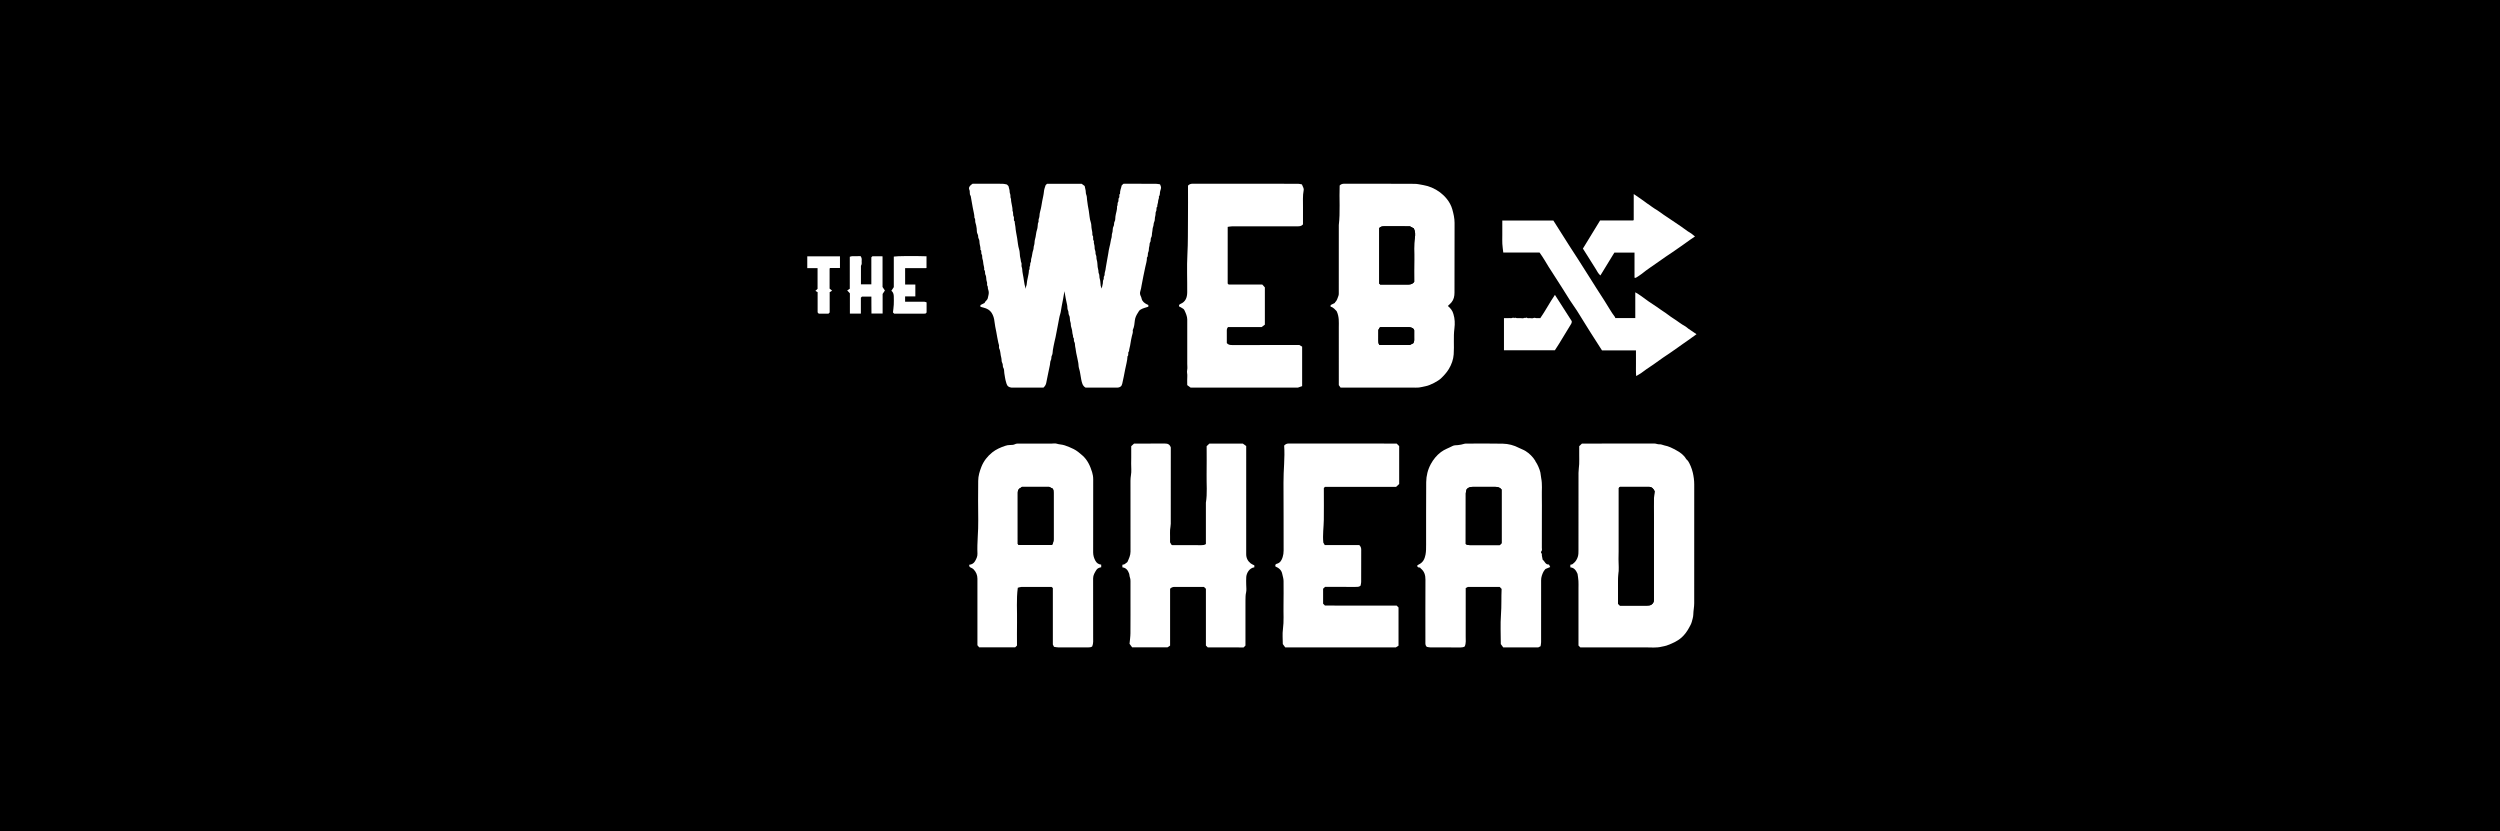 <?xml version="1.0" encoding="utf-8"?>
<!-- Generator: Adobe Illustrator 16.0.0, SVG Export Plug-In . SVG Version: 6.00 Build 0)  -->
<!DOCTYPE svg PUBLIC "-//W3C//DTD SVG 1.1//EN" "http://www.w3.org/Graphics/SVG/1.1/DTD/svg11.dtd">
<svg version="1.1" id="Layer_1" xmlns="http://www.w3.org/2000/svg" xmlns:xlink="http://www.w3.org/1999/xlink" x="0px" y="0px"
	 width="400px" height="133px" viewBox="0 0 400 133" enable-background="new 0 0 400 133" xml:space="preserve">
<g id="Layer_1_1_">
	<rect y="-0.5" width="400" height="134"/>
</g>
<g id="Layer_2">
	<g>
		<path fill="#FFFFFF" d="M167.534,29.403c1.863,0,3.694,0,5.528,0c0.182,0.134,0.365,0.268,0.486,0.358
			c0.065,0.297,0.124,0.516,0.159,0.738c0.034,0.224,0.001,0.441,0.102,0.676c0.099,0.227,0.093,0.522,0.118,0.78
			c0.059,0.609,0.18,1.21,0.286,1.806c0.107,0.607,0.107,1.235,0.318,1.832c0.119,0.334,0.06,0.727,0.144,1.078
			c0.078,0.323,0.126,0.64,0.11,0.969c0.264,0.257-0.032,0.661,0.238,0.916c-0.08,0.356,0.143,0.678,0.116,1.025
			c-0.017,0.219,0.057,0.409,0.118,0.609c0.061,0.197-0.024,0.401,0.098,0.62c0.119,0.217,0.032,0.509,0.126,0.78
			c0.122,0.354,0.094,0.757,0.143,1.138c0.023,0.185,0.077,0.366,0.116,0.548c0.035,0.165-0.017,0.325,0.081,0.506
			c0.13,0.241,0.036,0.548,0.14,0.835c0.119,0.333,0.088,0.719,0.143,1.078c0.021,0.142,0.098,0.276,0.17,0.471
			c0.068-0.314,0.138-0.574,0.18-0.838c0.033-0.205-0.023-0.409,0.111-0.615c0.094-0.144-0.037-0.365,0.107-0.554
			c0.121-0.157,0.023-0.391,0.108-0.608c0.088-0.224,0.112-0.511,0.152-0.773c0.111-0.728,0.265-1.449,0.383-2.177
			c0.063-0.383,0.107-0.78,0.218-1.159c0.141-0.485,0.17-0.994,0.325-1.477c0.047-0.143,0.011-0.311,0.036-0.464
			c0.023-0.146,0.088-0.284,0.113-0.43c0.048-0.28,0.003-0.614,0.143-0.833c0.17-0.267,0.028-0.555,0.195-0.824
			c0.123-0.195,0.087-0.516,0.119-0.775c0.066-0.548,0.306-1.068,0.263-1.63c0.156-0.202,0.025-0.509,0.139-0.652
			c0.185-0.234-0.011-0.502,0.174-0.714c0.152-0.175-0.072-0.474,0.165-0.646c-0.04-0.466,0.182-0.881,0.261-1.321
			c0.087-0.087,0.172-0.172,0.266-0.266c0.047-0.003,0.104-0.011,0.161-0.011c1.673,0,3.345-0.004,5.018,0.004
			c0.24,0.001,0.481,0.059,0.69,0.086c0.185,0.451,0.238,0.47,0.032,1.073c-0.1,0.289,0.02,0.623-0.216,0.865
			c0.087,0.282-0.131,0.515-0.122,0.787c0.008,0.286-0.18,0.546-0.129,0.841c-0.245,0.196-0.043,0.504-0.203,0.757
			c-0.123,0.193-0.035,0.51-0.13,0.777c-0.1,0.28-0.018,0.641-0.153,0.89c-0.146,0.268-0.07,0.55-0.19,0.821
			c-0.103,0.232-0.071,0.555-0.142,0.835c-0.068,0.275-0.007,0.612-0.146,0.833c-0.168,0.267-0.016,0.561-0.199,0.823
			c-0.107,0.154-0.046,0.431-0.125,0.658c-0.098,0.282-0.021,0.638-0.153,0.891c-0.149,0.287,0.021,0.626-0.22,0.867
			c0.021,0.521-0.164,1.011-0.261,1.509c-0.095,0.489-0.206,0.987-0.308,1.475c-0.104,0.494-0.2,1.002-0.29,1.503
			c-0.052,0.281-0.082,0.583-0.189,0.871c-0.086,0.231-0.092,0.554,0.076,0.846c0.113,0.194,0.111,0.462,0.242,0.674
			c0.225,0.365,0.579,0.547,0.957,0.711c0,0.092,0,0.185,0,0.275c-0.447,0.155-0.901,0.235-1.304,0.5
			c-0.184,0.121-0.243,0.285-0.34,0.431c-0.256,0.388-0.465,0.783-0.52,1.283c-0.051,0.473-0.087,0.973-0.289,1.426
			c-0.022,0.05-0.053,0.112-0.041,0.16c0.074,0.32-0.084,0.609-0.14,0.904c-0.076,0.405-0.188,0.801-0.233,1.217
			c-0.044,0.407-0.204,0.8-0.228,1.216c-0.258,0.212,0.017,0.584-0.239,0.797c-0.028,0.723-0.246,1.415-0.379,2.118
			c-0.142,0.751-0.287,1.506-0.461,2.253c-0.032,0.142-0.109,0.273-0.148,0.368c-0.234,0.253-0.494,0.272-0.771,0.271
			c-1.652-0.005-3.305-0.003-4.956-0.003c-0.504-0.292-0.58-0.81-0.69-1.308c-0.13-0.585-0.155-1.188-0.348-1.766
			c-0.102-0.302-0.065-0.646-0.136-0.961c-0.111-0.493-0.185-0.993-0.31-1.483c-0.078-0.31-0.07-0.636-0.156-0.95
			c-0.074-0.273-0.005-0.618-0.147-0.831c-0.169-0.251,0.044-0.563-0.208-0.755c0.035-0.273-0.109-0.522-0.12-0.783
			c-0.014-0.347-0.119-0.664-0.213-0.989c-0.042-0.146-0.014-0.311-0.039-0.463c-0.023-0.146-0.088-0.284-0.113-0.429
			c-0.048-0.281-0.003-0.614-0.142-0.833c-0.17-0.268-0.038-0.554-0.194-0.824c-0.126-0.219-0.057-0.549-0.13-0.836
			c-0.174-0.682-0.273-1.383-0.429-2.212c-0.091,0.531-0.148,0.922-0.227,1.31c-0.075,0.369-0.13,0.746-0.215,1.109
			c-0.095,0.405-0.102,0.827-0.229,1.216c-0.158,0.482-0.214,0.986-0.318,1.474c-0.106,0.492-0.197,1.003-0.289,1.503
			c-0.09,0.49-0.185,0.987-0.313,1.475c-0.114,0.428-0.169,0.886-0.261,1.329c-0.059,0.278-0.007,0.61-0.143,0.833
			c-0.164,0.268-0.032,0.556-0.193,0.824c-0.108,0.18-0.079,0.471-0.134,0.714c-0.127,0.565-0.229,1.137-0.353,1.704
			c-0.087,0.401-0.153,0.81-0.243,1.214c-0.068,0.306-0.223,0.519-0.433,0.719c-1.791,0-3.583,0-5.139,0
			c-0.709-0.098-0.743-0.537-0.849-0.87c-0.146-0.463-0.198-0.956-0.282-1.438c-0.048-0.28-0.001-0.616-0.141-0.833
			c-0.173-0.267-0.027-0.555-0.198-0.823c-0.14-0.218-0.064-0.563-0.148-0.831c-0.151-0.483-0.093-1.008-0.333-1.475
			c-0.064-0.126,0-0.313-0.021-0.469c-0.021-0.146-0.081-0.285-0.114-0.429c-0.134-0.584-0.221-1.18-0.332-1.768
			c-0.103-0.536-0.232-1.073-0.286-1.626c-0.046-0.487-0.19-0.989-0.465-1.412c-0.289-0.446-0.744-0.682-1.255-0.811
			c-0.18-0.045-0.357-0.098-0.528-0.145c0-0.107,0-0.187,0-0.273c0.208-0.105,0.421-0.212,0.685-0.346
			c0.004-0.012,0.01-0.091,0.05-0.146c0.146-0.201,0.4-0.376,0.438-0.591c0.063-0.375,0.23-0.747,0.14-1.142
			c-0.033-0.144-0.087-0.284-0.116-0.429c-0.03-0.146,0.023-0.292-0.091-0.445c-0.078-0.103-0.012-0.306-0.035-0.46
			c-0.021-0.146-0.088-0.284-0.113-0.429c-0.048-0.28-0.008-0.606-0.141-0.835c-0.154-0.266,0.028-0.593-0.22-0.808
			c0.049-0.313-0.06-0.606-0.117-0.906c-0.051-0.26-0.034-0.544-0.135-0.781c-0.112-0.267-0.002-0.594-0.13-0.775
			c-0.177-0.25,0.056-0.57-0.216-0.754c0.034-0.312-0.046-0.606-0.114-0.907c-0.063-0.277-0.002-0.619-0.146-0.831
			c-0.17-0.251-0.03-0.517-0.188-0.769c-0.146-0.236-0.121-0.587-0.146-0.89c-0.028-0.34-0.118-0.664-0.215-0.987
			c-0.07-0.235,0.052-0.508-0.146-0.716c0.01-0.557-0.185-1.085-0.266-1.629c-0.094-0.627-0.238-1.254-0.332-1.886
			c-0.249-0.284-0.063-0.657-0.218-0.986c-0.166-0.35,0.071-0.687,0.521-0.964c1.597,0,3.209-0.005,4.82,0.005
			c0.222,0.001,0.444,0.076,0.678,0.119c0.088,0.093,0.184,0.193,0.246,0.257c0.062,0.239,0.123,0.435,0.161,0.637
			c0.039,0.203,0,0.4,0.102,0.617c0.103,0.222-0.027,0.534,0.141,0.776c-0.019,0.656,0.275,1.273,0.238,1.932
			c0.174,0.275,0.023,0.631,0.173,0.882c0.161,0.271-0.093,0.603,0.187,0.821c-0.031,0.292,0.088,0.569,0.104,0.847
			c0.036,0.613,0.181,1.209,0.278,1.808c0.1,0.608,0.132,1.231,0.321,1.831c0.107,0.34,0.085,0.72,0.134,1.081
			c0.025,0.185,0.09,0.364,0.113,0.548c0.021,0.169,0.022,0.327,0.108,0.496c0.072,0.142-0.001,0.352,0.02,0.529
			c0.017,0.145,0.105,0.285,0.109,0.429c0.018,0.614,0.2,1.202,0.268,1.81c0.051,0.459,0.157,0.924,0.297,1.393
			c0.013-0.107,0.017-0.216,0.041-0.32c0.029-0.125,0.105-0.245,0.112-0.369c0.039-0.78,0.35-1.517,0.362-2.3
			c0.182-0.175,0.042-0.437,0.136-0.598c0.123-0.211,0.018-0.456,0.12-0.606c0.145-0.212,0.041-0.425,0.109-0.616
			c0.166-0.46,0.147-0.959,0.326-1.417c0.088-0.226,0.028-0.477,0.128-0.724c0.116-0.291,0.048-0.652,0.147-0.955
			c0.172-0.52,0.148-1.073,0.336-1.591c0.107-0.298,0.085-0.641,0.135-0.961c0.02-0.126,0.129-0.257,0.106-0.367
			c-0.061-0.288,0.124-0.519,0.136-0.788c0.011-0.264,0.042-0.534,0.119-0.785c0.165-0.54,0.225-1.102,0.328-1.65
			c0.093-0.499,0.228-0.996,0.273-1.508c0.028-0.329,0.138-0.655,0.246-0.971C167.318,29.572,167.457,29.485,167.534,29.403z"/>
		<path fill="#FFFFFF" d="M231.659,48.953c0.407,0.344,0.75,0.75,0.888,1.294c0.235,0.749,0.258,1.543,0.159,2.31
			c-0.177,1.379-0.017,2.759-0.113,4.133c-0.059,0.838-0.345,1.631-0.784,2.358c-0.345,0.568-0.787,1.051-1.267,1.508
			c-0.414,0.396-1.696,1.099-2.42,1.229c-0.366,0.066-0.729,0.184-1.099,0.22c-0.375,0.037-0.756,0.008-1.135,0.008
			c-3.783,0-7.566,0-11.4,0c-0.057-0.082-0.137-0.194-0.287-0.406c0.025,0.099,0.008,0.063,0.008,0.027
			c-0.001-3.086,0.001-6.172-0.002-9.258c0-0.83,0.088-1.67-0.344-2.586c-0.225-0.199-0.479-0.611-0.967-0.718
			c0-0.094,0-0.173,0-0.26c0.207-0.104,0.418-0.212,0.679-0.344c0,0.002,0.003-0.063,0.038-0.094
			c0.307-0.281,0.396-0.664,0.533-1.035c0.074-0.201,0.058-0.384,0.058-0.571c0.006-3.584,0.004-7.167,0.004-10.751
			c0.245-2.107,0.05-4.224,0.136-6.334c0.195-0.207,0.432-0.287,0.721-0.286c3.762,0.005,7.523-0.008,11.287,0.018
			c0.459,0.003,0.934,0.128,1.397,0.203c0.47,0.076,0.911,0.216,1.333,0.396c0.947,0.403,1.766,1.015,2.408,1.814
			c0.393,0.487,0.703,1.046,0.876,1.664c0.198,0.714,0.366,1.427,0.364,2.181c-0.015,3.723,0,7.446-0.013,11.169
			c-0.002,0.547-0.11,1.09-0.477,1.531C232.07,48.58,231.857,48.756,231.659,48.953z M225.581,36.209
			c-1.339,0-2.713,0.006-4.086-0.004c-0.324-0.003-0.608,0.047-0.818,0.284c0,2.976,0,5.936,0,8.877
			c0.06,0.06,0.103,0.103,0.161,0.161c1.493,0,3.004,0.005,4.516-0.003c0.369-0.002,0.711-0.106,0.92-0.436
			c0-1.193-0.019-2.368,0.006-3.541c0.025-1.178-0.094-2.357,0.101-3.535c0.077-0.468,0.071-0.967-0.169-1.464
			C226.032,36.452,225.82,36.337,225.581,36.209z M220.54,52.782c0,0.545,0.005,1.121-0.004,1.696
			c-0.003,0.252,0.002,0.497,0.172,0.716c1.636,0,3.278,0,4.873,0c0.219-0.112,0.397-0.204,0.551-0.282
			c0.207-0.322,0.134-0.658,0.142-0.982c0.008-0.356,0-0.712,0-1.067c-0.067-0.35-0.359-0.415-0.629-0.493
			c-0.127-0.036-0.27-0.032-0.402-0.032c-1.449-0.002-2.898-0.001-4.348,0.001c-0.033,0-0.066,0.027-0.123,0.052
			C220.705,52.502,220.629,52.631,220.54,52.782z"/>
		<path fill="#FFFFFF" d="M246.49,103.398c-0.166,0.084-0.248,0.125-0.369,0.186c-1.824,0-3.694,0-5.604,0
			c-0.121-0.167-0.254-0.352-0.388-0.532c0-1.575-0.09-3.155,0.027-4.719c0.104-1.381,0.036-2.755,0.103-4.108
			c-0.113-0.119-0.212-0.218-0.307-0.314c-1.717,0-3.428,0-5.1,0c-0.131,0.066-0.229,0.119-0.338,0.175
			c0,2.581,0.002,5.167-0.004,7.753c-0.001,0.521,0.08,1.055-0.15,1.588c-0.176,0.12-0.403,0.166-0.661,0.164
			c-1.612-0.008-3.226,0-4.837-0.008c-0.203-0.001-0.406-0.059-0.573-0.083c-0.258-0.242-0.226-0.517-0.226-0.782
			c0-3.324-0.012-6.646,0.008-9.973c0.005-0.723-0.174-1.323-0.745-1.786c-0.06-0.048-0.097-0.124-0.121-0.159
			c-0.246,0.021-0.399-0.025-0.47-0.283c0.07-0.056,0.146-0.144,0.242-0.188c0.688-0.311,0.967-0.861,1.106-1.585
			c0.104-0.55,0.092-1.085,0.094-1.627c0.009-3.324-0.013-6.648,0.015-9.972c0.009-1.019,0.256-2.014,0.746-2.91
			c0.402-0.735,0.92-1.379,1.613-1.905c0.582-0.44,1.254-0.647,1.873-0.979c0.236-0.125,0.555-0.115,0.836-0.134
			c0.361-0.024,0.703-0.12,1.049-0.215c0.109-0.028,0.229-0.028,0.347-0.028c1.931,0,3.86-0.033,5.791,0.014
			c0.896,0.021,1.771,0.242,2.585,0.67c0.341,0.18,0.712,0.291,1.048,0.502c0.635,0.398,1.144,0.906,1.544,1.533
			c0.027,0.045,0.033,0.107,0.064,0.15c0.31,0.414,0.672,1.271,0.776,1.77c0.063,0.302,0.069,0.611,0.13,0.904
			c0.194,0.959,0.075,1.922,0.1,2.881c0.022,0.953,0.006,1.91,0.006,2.864c0,1.792,0.002,3.583-0.006,5.374
			c0,0.205,0.091,0.432-0.108,0.614c-0.038,0.035-0.032,0.192,0.006,0.224c0.159,0.125,0.085,0.288,0.109,0.438
			c0.032,0.203,0.077,0.404,0.127,0.65c0.337,0.215,0.415,0.808,1.009,0.765c0.063,0.129,0.129,0.26,0.197,0.397
			c-0.285,0.118-0.555,0.229-0.764,0.316c-0.135,0.182-0.256,0.307-0.328,0.453c-0.209,0.423-0.364,0.859-0.363,1.344
			c0.002,3.305,0.003,6.607-0.003,9.912C246.578,102.971,246.52,103.191,246.49,103.398z M234.518,87.043
			c0.223,0.162,0.463,0.18,0.717,0.18c1.572-0.007,3.146-0.004,4.719-0.004c0.099-0.099,0.195-0.197,0.297-0.298
			c0-2.864,0-5.729,0-8.599c-0.24-0.313-0.579-0.418-0.955-0.42c-1.232-0.006-2.468-0.006-3.702,0
			c-0.375,0.002-0.714,0.106-0.938,0.398c-0.049,0.229-0.131,0.43-0.131,0.631C234.514,81.639,234.518,84.346,234.518,87.043z"/>
		<path fill="#FFFFFF" d="M252.854,103.585c-0.09-0.091-0.174-0.175-0.297-0.299c0-0.114,0-0.269,0-0.422c0-2.907,0-5.813,0-8.72
			c0-0.398,0.019-0.799-0.007-1.194c-0.022-0.382-0.093-0.761-0.14-1.127c-0.229-0.521-0.506-0.989-1.156-1.048
			c0-0.143,0-0.275,0-0.416c0.111-0.025,0.229-0.034,0.326-0.082c0.083-0.041,0.143-0.135,0.22-0.189
			c0.306-0.22,0.533-0.639,0.646-0.99c0.117-0.363,0.109-0.724,0.109-1.089c0-4.12-0.004-8.241,0.006-12.362
			c0-0.461,0.09-0.922,0.108-1.385c0.021-0.477,0.005-0.955,0.005-1.433c0-0.479,0-0.956,0-1.44
			c0.141-0.135,0.283-0.271,0.436-0.416c3.846,0,7.707,0.006,11.57-0.011c0.299-0.002,0.557,0.152,0.846,0.128
			c0.275-0.023,0.509,0.125,0.766,0.174c0.703,0.127,1.328,0.459,1.938,0.795c0.6,0.332,1.172,0.727,1.533,1.35
			c0.077,0.133,0.235,0.216,0.321,0.347c0.286,0.437,0.599,1.166,0.756,1.837c0.15,0.639,0.236,1.275,0.235,1.934
			c-0.008,6.33-0.004,12.66-0.004,18.99c0.002,0.604-0.135,1.195-0.145,1.803c-0.006,0.373-0.135,0.772-0.234,1.149
			c-0.092,0.351-0.282,0.679-0.461,1c-0.316,0.572-0.682,1.089-1.189,1.54c-0.713,0.631-1.548,0.963-2.402,1.285
			c-0.242,0.091-0.511,0.109-0.765,0.175c-0.853,0.216-1.72,0.11-2.578,0.113C259.813,103.593,256.33,103.585,252.854,103.585z
			 M259.186,96.895c1.448,0,2.9,0.006,4.353-0.004c0.224-0.002,0.481-0.019,0.657-0.131c0.258-0.16,0.436-0.419,0.43-0.769
			c-0.012-0.775-0.003-1.552-0.003-2.327c0-1.691,0-3.382,0-5.073c0-1.672-0.019-3.343,0.005-5.015
			c0.025-1.674-0.124-3.354,0.116-4.979c-0.2-0.414-0.448-0.701-0.918-0.699c-1.552,0.004-3.101,0.002-4.634,0.002
			c-0.072,0.068-0.129,0.123-0.186,0.177c0,0.841,0,1.677,0,2.512c0,0.856,0,1.711,0,2.567c0,0.835,0,1.671,0,2.507
			c0,0.854,0,1.711,0,2.565c0,0.836-0.033,1.674,0.01,2.506c0.045,0.849-0.146,1.677-0.133,2.52
			c0.018,1.114,0.004,2.229,0.004,3.344C258.984,96.693,259.083,96.793,259.186,96.895z"/>
		<path fill="#FFFFFF" d="M168.639,103.492c-0.081-0.164-0.122-0.247-0.183-0.369c0-2.977,0-6.001,0-9.041
			c-0.054-0.046-0.113-0.098-0.204-0.174c-1.59,0-3.22-0.004-4.85,0.006c-0.18,0.001-0.36,0.08-0.553,0.126
			c-0.254,1.864-0.089,3.721-0.125,5.571c-0.024,1.229-0.005,2.463-0.005,3.675c-0.104,0.104-0.188,0.188-0.285,0.286
			c-1.894,0-3.801,0-5.765,0c-0.067-0.08-0.167-0.198-0.281-0.334c0-3.53,0-7.094,0-10.656c0-0.574-0.216-1.066-0.604-1.479
			c-0.125-0.131-0.302-0.227-0.472-0.295c-0.202-0.082-0.252-0.219-0.234-0.449c0.393-0.026,0.733-0.234,0.92-0.563
			c0.207-0.364,0.413-0.752,0.394-1.209c-0.078-1.798,0.163-3.586,0.126-5.385c-0.042-2.091-0.017-4.181-0.006-6.271
			c0.005-0.777,0.227-1.515,0.509-2.236c0.366-0.935,0.977-1.697,1.742-2.314c0.604-0.486,1.33-0.797,2.068-1.048
			c0.252-0.086,0.51-0.138,0.786-0.133c0.261,0.004,0.554-0.013,0.777-0.127c0.213-0.108,0.41-0.101,0.616-0.101
			c1.771-0.005,3.543-0.002,5.313-0.002c0.239,0,0.497-0.059,0.713,0.012c0.433,0.14,0.891,0.127,1.318,0.273
			c0.488,0.168,0.965,0.36,1.428,0.592c0.517,0.258,0.945,0.625,1.38,1.004c0.838,0.729,1.265,1.686,1.576,2.696
			c0.107,0.349,0.175,0.734,0.174,1.126c-0.013,3.901-0.007,7.803-0.009,11.704c0,0.481,0.132,0.927,0.36,1.345
			c0.195,0.354,0.487,0.575,0.929,0.619c0,0.122,0,0.254,0,0.42c-0.288,0.049-0.608,0.154-0.78,0.438
			c-0.247,0.413-0.516,0.815-0.514,1.341c0.011,3.125,0.007,6.25,0.005,9.375c-0.001,0.502,0.062,1.012-0.15,1.514
			c-0.19,0.141-0.431,0.157-0.686,0.157c-1.592-0.007-3.185,0-4.777-0.008C169.069,103.58,168.847,103.521,168.639,103.492z
			 M167.87,77.9c-1.427,0-2.9,0-4.37,0c-0.045,0.041-0.083,0.097-0.134,0.117c-0.362,0.144-0.527,0.412-0.527,0.795
			c0.001,2.746,0.001,5.492,0.001,8.226c0.066,0.067,0.123,0.124,0.158,0.16c1.787,0,3.554,0,5.328,0
			c0.161-0.302,0.253-0.595,0.252-0.931c-0.008-2.469-0.006-4.938-0.002-7.406c0.001-0.254-0.007-0.496-0.145-0.678
			C168.236,78.086,168.071,78.002,167.87,77.9z"/>
		<path fill="#FFFFFF" d="M193.242,103.585c-0.098-0.099-0.196-0.196-0.297-0.297c0-3.024,0-6.049,0-9.083
			c-0.098-0.094-0.198-0.188-0.313-0.297c-1.551,0-3.123,0.005-4.694-0.004c-0.29-0.002-0.522,0.086-0.723,0.298
			c0,3.019,0,6.043,0,9.097c-0.13,0.086-0.27,0.18-0.42,0.279c-1.858,0-3.728,0-5.646,0c-0.114-0.154-0.249-0.335-0.423-0.568
			c0.048-0.533,0.14-1.109,0.145-1.689c0.019-2.01,0.007-4.021,0.007-6.03c0-0.776,0.001-1.554,0-2.33
			c0-0.209-0.019-0.405-0.102-0.612c-0.072-0.181-0.052-0.4-0.129-0.604c-0.192-0.509-0.47-0.896-1.067-0.97
			c0-0.133,0-0.267,0-0.416c0.101-0.021,0.217-0.026,0.316-0.072c0.101-0.046,0.185-0.131,0.275-0.198
			c0.076-0.06,0.187-0.103,0.221-0.179c0.23-0.529,0.492-1.043,0.49-1.65c-0.01-3.165-0.005-6.33-0.005-9.496
			c0-0.617,0.006-1.234-0.001-1.852c-0.008-0.604,0.174-1.189,0.131-1.803c-0.044-0.613-0.011-1.233-0.011-1.852
			c0-0.615,0-1.234,0-1.87c0.137-0.124,0.283-0.257,0.454-0.413c1.609,0,3.262,0.01,4.913-0.007
			c0.445-0.004,0.788,0.099,0.965,0.627c0,4.015,0.003,8.115-0.005,12.216c-0.001,0.322-0.091,0.645-0.11,0.967
			c-0.02,0.338-0.004,0.677-0.004,1.016c0,0.338,0,0.676,0,0.982c0.091,0.153,0.167,0.281,0.233,0.395
			c0.057,0.023,0.091,0.05,0.125,0.05c1.553,0.003,3.105-0.001,4.658,0.007c0.255,0,0.495-0.018,0.717-0.181
			c0-2.201,0-4.409,0-6.617c0.248-1.491,0.086-2.993,0.114-4.489c0.028-1.513,0.006-3.025,0.006-4.549
			c0.139-0.133,0.281-0.271,0.434-0.414c1.775,0,3.566,0,5.364,0c0.181,0.129,0.365,0.265,0.533,0.385
			c0,5.789,0.002,11.543-0.002,17.297c-0.001,0.621,0.249,1.113,0.726,1.488c0.172,0.135,0.392,0.209,0.578,0.307
			c0,0.13,0,0.224,0,0.314c-0.816,0.12-1.239,0.93-1.294,1.528c-0.038,0.415-0.008,0.835-0.008,1.253s0.074,0.854-0.021,1.25
			c-0.098,0.408-0.087,0.805-0.097,1.209c-0.01,0.418-0.002,0.836-0.002,1.254s0,0.838,0,1.256c0,1.592,0,3.185,0,4.771
			c-0.103,0.104-0.2,0.202-0.298,0.3C197.065,103.585,195.154,103.585,193.242,103.585z"/>
		<path fill="#FFFFFF" d="M223.467,96.895c0.098,0.101,0.196,0.197,0.297,0.299c0,2.027,0,4.059,0,6.115
			c-0.129,0.084-0.271,0.176-0.422,0.273c-5.881,0-11.773,0-17.705,0c-0.119-0.163-0.254-0.348-0.388-0.53
			c0-0.798-0.087-1.604,0.021-2.387c0.174-1.281,0.063-2.56,0.092-3.836c0.029-1.294,0.009-2.589,0.007-3.882
			c-0.001-0.383-0.136-0.739-0.206-1.107c-0.124-0.637-0.545-0.968-1.092-1.201c-0.063-0.199,0.002-0.382,0.188-0.426
			c0.589-0.137,0.822-0.609,0.97-1.09c0.097-0.314,0.151-0.663,0.15-1.02c-0.018-3.625,0.012-7.248-0.02-10.871
			c-0.019-1.996,0.254-3.98,0.105-5.938c0.215-0.229,0.426-0.327,0.695-0.327c5.771,0.005,11.544,0.005,17.306,0.005
			c0.138,0.137,0.265,0.264,0.403,0.402c0,2.016,0,4.041,0,6.064c-0.137,0.129-0.278,0.264-0.485,0.457c-3.731,0-7.569,0-11.385,0
			c-0.063,0.063-0.104,0.105-0.183,0.183c0,0.14,0,0.313,0,0.489c0,1.533,0.019,3.066-0.004,4.601
			c-0.018,1.198-0.207,2.392-0.08,3.651c0.051,0.087,0.136,0.23,0.229,0.39c1.854,0,3.698,0,5.521,0
			c0.229,0.216,0.313,0.449,0.313,0.738c-0.008,1.731-0.001,3.465-0.009,5.196c-0.001,0.201-0.069,0.402-0.101,0.574
			c-0.259,0.215-0.531,0.188-0.801,0.188c-1.632-0.001-3.263-0.001-4.878-0.001c-0.112,0.107-0.213,0.203-0.308,0.294
			c0,0.806,0,1.602,0,2.396c0.101,0.102,0.197,0.199,0.297,0.297C215.82,96.895,219.645,96.895,223.467,96.895z"/>
		<path fill="#FFFFFF" d="M196.428,45.368c0.064,0.064,0.107,0.106,0.154,0.154c1.785,0,3.575,0,5.381,0
			c0.127,0.141,0.26,0.288,0.415,0.46c0,1.945,0,3.934,0,5.966c-0.161,0.118-0.345,0.253-0.524,0.386c-1.794,0-3.584,0-5.373,0
			c-0.215,0.216-0.194,0.486-0.192,0.754c0.003,0.614,0.001,1.228,0.001,1.812c0.251,0.283,0.546,0.308,0.865,0.307
			c3.583-0.006,7.166-0.003,10.748-0.004c0.146,0.085,0.289,0.171,0.438,0.26c0,2.095,0,4.179,0,6.319
			c-0.207,0.073-0.431,0.155-0.657,0.228c-0.055,0.018-0.119,0.002-0.179,0.002c-5.672,0-11.344,0-17.015,0
			c-0.185-0.136-0.368-0.271-0.533-0.392c0-0.517-0.026-0.997,0.01-1.471c0.023-0.31-0.096-0.6-0.025-0.92
			c0.071-0.323,0.016-0.673,0.016-1.012c0-0.338,0-0.677,0-1.015s0-0.676,0-1.015s0-0.677,0-1.015s0-0.676,0-1.015
			c0-0.339,0-0.677,0-1.015s0-0.677,0-1.015s0.002-0.677,0-1.015c-0.001-0.479-0.221-0.99-0.456-1.484
			c-0.104-0.216-0.262-0.252-0.403-0.356c-0.132-0.096-0.288-0.159-0.452-0.247c-0.033-0.162,0.014-0.314,0.212-0.393
			c0.854-0.338,1.086-1.061,1.094-1.873c0.02-2.03-0.081-4.065,0.032-6.088c0.103-1.837,0.068-3.67,0.089-5.505
			c0.021-1.828,0.005-3.657,0.005-5.467c0.213-0.225,0.45-0.303,0.737-0.303c5.632,0.005,11.265,0.002,16.896,0.008
			c0.202,0,0.403,0.069,0.601,0.105c0.1,0.324,0.338,0.6,0.274,0.923c-0.179,0.917-0.096,1.839-0.108,2.759
			c-0.014,0.913-0.002,1.826-0.002,2.713c-0.244,0.284-0.539,0.309-0.859,0.308c-3.482-0.006-6.967-0.005-10.448,0
			c-0.242,0-0.482,0.056-0.739,0.087C196.428,39.348,196.428,42.348,196.428,45.368z"/>
		<path fill="#FFFFFF" d="M271.443,53.473c-0.451,0.325-0.895,0.644-1.338,0.963c-0.551,0.397-1.121,0.766-1.666,1.173
			c-0.767,0.573-1.58,1.082-2.369,1.626c-0.512,0.354-1.012,0.727-1.521,1.083c-0.354,0.247-0.721,0.474-1.072,0.721
			c-0.313,0.217-0.605,0.458-0.92,0.671c-0.229,0.156-0.476,0.283-0.77,0.455c-0.064-0.727-0.023-1.395-0.032-2.06
			c-0.007-0.674-0.002-1.349-0.002-2.045c-1.821,0-3.627,0-5.435,0c-0.441-0.691-0.875-1.368-1.309-2.045
			c-0.181-0.283-0.369-0.562-0.543-0.85c-0.592-0.992-1.244-1.945-1.83-2.942c-0.445-0.759-0.996-1.456-1.463-2.204
			c-0.413-0.665-0.828-1.328-1.249-1.989c-0.491-0.774-0.998-1.54-1.483-2.314c-0.426-0.676-0.883-1.335-1.271-2.038
			c-0.244-0.443-0.558-0.848-0.845-1.278c-1.938,0-3.864,0-5.801,0c-0.053-0.474-0.125-0.928-0.15-1.384s-0.006-0.916-0.006-1.373
			c0-0.777,0-1.553,0-2.359c2.736,0,5.472,0,8.17,0c0.257,0.405,0.506,0.798,0.754,1.19c0.371,0.583,0.741,1.167,1.109,1.75
			c0.24,0.379,0.477,0.76,0.72,1.136c0.476,0.739,0.956,1.475,1.433,2.213c0.547,0.849,1.084,1.703,1.622,2.556
			c0.847,1.341,1.689,2.685,2.558,4.014c0.563,0.861,1.039,1.777,1.672,2.593c0.029,0.039,0.023,0.105,0.031,0.154
			c1.068,0,2.117,0,3.209,0c0-1.357,0-2.7,0-4.126c0.332,0.207,0.613,0.353,0.861,0.542c0.84,0.642,1.713,1.231,2.596,1.809
			c0.33,0.217,0.641,0.468,0.976,0.675c0.563,0.348,1.063,0.789,1.622,1.136c0.668,0.415,1.271,0.928,1.968,1.298
			c0.167,0.088,0.296,0.243,0.452,0.352C270.555,52.874,270.991,53.166,271.443,53.473z"/>
		<path fill="#FFFFFF" d="M261.721,44.453c-0.029-0.002-0.105-0.008-0.199-0.015c0-1.347,0-2.674,0-4.025c-1.066,0-2.115,0-3.221,0
			c-0.721,1.18-1.467,2.401-2.236,3.66c-0.33-0.268-0.526-0.677-0.748-1.042c-0.428-0.701-0.871-1.39-1.308-2.083
			c-0.239-0.379-0.481-0.758-0.745-1.173c0.904-1.479,1.825-2.987,2.75-4.5c1.788,0,3.553,0,5.295,0
			c0.039-0.034,0.056-0.046,0.065-0.061c0.011-0.015,0.021-0.034,0.021-0.051c0.002-1.35,0.002-2.7,0.002-4.117
			c0.313,0.212,0.582,0.393,0.849,0.578c0.276,0.191,0.558,0.375,0.825,0.581c0.269,0.207,0.544,0.407,0.83,0.59
			c0.303,0.194,0.576,0.447,0.881,0.616c0.496,0.277,0.932,0.629,1.396,0.947c0.603,0.414,1.205,0.827,1.82,1.222
			c0.684,0.438,1.334,0.917,1.99,1.393c0.195,0.141,0.418,0.245,0.613,0.385c0.203,0.143,0.391,0.309,0.597,0.475
			c-0.263,0.178-0.53,0.353-0.789,0.535c-0.956,0.674-1.894,1.372-2.868,2.018c-0.718,0.476-1.436,0.961-2.13,1.463
			c-0.905,0.653-1.856,1.244-2.72,1.958C262.416,44.033,262.096,44.206,261.721,44.453z"/>
		<path fill="#FFFFFF" d="M246.447,50.903c0.822-1.177,1.49-2.481,2.342-3.725c0.896,1.398,1.775,2.775,2.695,4.21
			c0.016,0.119-0.012,0.295-0.121,0.47c-0.346,0.552-0.678,1.112-1.016,1.669c-0.3,0.493-0.597,0.988-0.899,1.478
			c-0.206,0.333-0.423,0.66-0.663,1.033c-1.326,0-2.695,0-4.063,0c-1.354,0-2.707,0-4.086,0c0-1.707,0-3.407,0-5.137
			c0.197,0,0.394,0,0.59,0c0.179,0,0.36-0.022,0.535,0.006c0.172,0.028,0.334-0.188,0.499-0.006
			c0.146-0.155,0.294-0.002,0.439-0.001c0.198,0.002,0.397,0.001,0.597,0.001c0.18,0,0.389,0.057,0.529-0.016
			c0.154-0.079,0.32,0.034,0.447-0.082c0.138,0.179,0.33,0.079,0.498,0.093c0.196,0.017,0.429,0.066,0.588-0.012
			c0.183-0.089,0.302,0.017,0.447,0.017C246.006,50.902,246.205,50.903,246.447,50.903z"/>
		<path fill="#FFFFFF" d="M141.207,41.008c0,1.648,0,3.277,0,4.912c0.125,0.187,0.249,0.373,0.376,0.563
			c-0.115,0.173-0.229,0.344-0.364,0.546c0,1.018,0,2.066,0,3.136c-0.59,0-1.161,0-1.785,0c-0.021-0.881,0.001-1.786-0.013-2.708
			c-0.509,0-1.001,0-1.509,0c-0.04,0.04-0.096,0.096-0.173,0.173c0,0.83,0,1.679,0,2.542c-0.591,0-1.162,0-1.756,0
			c0-1.088,0-2.176,0-3.24c-0.153-0.164-0.284-0.303-0.432-0.461c0.161-0.104,0.281-0.183,0.415-0.271c0-1.69,0-3.375,0-5.112
			c0.129-0.035,0.25-0.095,0.374-0.098c0.455-0.012,0.911-0.005,1.355-0.005c0.171,0.226,0.203,0.469,0.174,0.721
			c-0.029,0.247,0.077,0.502-0.078,0.744c-0.056,0.086-0.038,0.226-0.038,0.34c-0.003,0.894-0.001,1.788-0.001,2.708
			c0.553,0,1.098,0,1.663,0c0-1.452,0-2.898,0-4.325c0.062-0.062,0.104-0.104,0.167-0.167
			C140.093,41.008,140.624,41.008,141.207,41.008z"/>
		<path fill="#FFFFFF" d="M144.821,45.53c0.553,0,1.085,0,1.634,0c0,0.631,0,1.242,0,1.895c-0.53,0-1.077,0-1.639,0
			c0,0.293,0,0.546,0,0.85c0.363,0,0.735,0,1.106,0c0.656,0,1.313-0.005,1.969,0.004c0.123,0.002,0.245,0.066,0.363,0.101
			c0,0.583,0,1.115,0,1.611c-0.115,0.24-0.307,0.193-0.48,0.194c-1.174,0.001-2.347,0-3.521,0c-0.396,0-0.794,0-1.186,0
			c-0.062-0.062-0.118-0.118-0.194-0.195c0.043-0.401,0.107-0.82,0.13-1.24c0.023-0.436,0.012-0.875,0.003-1.312
			c-0.008-0.348-0.084-0.677-0.385-0.921c0.135-0.201,0.26-0.387,0.387-0.577c0-1.625,0-3.256,0-4.887
			c0.487-0.094,3.229-0.12,5.234-0.048c0,0.609,0,1.22,0,1.854c0.009-0.009-0.003,0.008-0.018,0.019
			c-0.016,0.01-0.034,0.02-0.052,0.02c-1.11,0.001-2.222,0.001-3.353,0.001C144.821,43.768,144.821,44.617,144.821,45.53z"/>
		<path fill="#FFFFFF" d="M133.139,46.51c-0.159,0.094-0.27,0.16-0.391,0.232c0,1.095,0,2.184,0,3.252
			c-0.076,0.076-0.133,0.131-0.19,0.19c-0.515,0-1.031,0-1.563,0c-0.044-0.051-0.096-0.11-0.175-0.201c0-1.049,0-2.138,0-3.237
			c-0.124-0.071-0.238-0.137-0.358-0.206c0.116-0.107,0.231-0.213,0.349-0.321c0-1.098,0-2.186,0-3.315c-0.543,0-1.09,0-1.647,0
			c0-0.652,0-1.263,0-1.895c1.742,0,3.481,0,5.232,0c0,0.624,0,1.234,0,1.867c-0.533,0-1.064,0-1.57,0
			c-0.04,0.035-0.057,0.046-0.068,0.062c-0.011,0.014-0.021,0.033-0.021,0.05c-0.001,1.053-0.001,2.107-0.001,3.19
			C132.855,46.277,132.991,46.389,133.139,46.51z"/>
		<path d="M225.581,36.209c0.239,0.128,0.451,0.243,0.629,0.339c0.24,0.497,0.246,0.997,0.169,1.464
			c-0.193,1.177-0.074,2.357-0.102,3.535c-0.022,1.173-0.004,2.348-0.004,3.541c-0.211,0.329-0.553,0.434-0.922,0.436
			c-1.511,0.009-3.021,0.003-4.515,0.003c-0.06-0.059-0.103-0.101-0.161-0.161c0-2.942,0-5.901,0-8.877
			c0.209-0.236,0.494-0.287,0.818-0.284C222.868,36.215,224.242,36.209,225.581,36.209z"/>
		<path d="M220.54,52.782c0.089-0.151,0.165-0.28,0.229-0.392c0.058-0.025,0.09-0.052,0.125-0.052
			c1.447-0.002,2.896-0.003,4.347-0.001c0.134,0,0.276-0.004,0.403,0.032c0.269,0.078,0.561,0.143,0.629,0.493
			c0,0.355,0.006,0.711-0.002,1.067c-0.008,0.324,0.066,0.66-0.141,0.982c-0.152,0.079-0.332,0.17-0.551,0.282
			c-1.596,0-3.237,0-4.873,0c-0.17-0.22-0.176-0.464-0.172-0.716C220.545,53.903,220.54,53.328,220.54,52.782z"/>
		<path d="M234.518,87.043c0-2.697-0.004-5.404,0.006-8.109c0-0.203,0.082-0.404,0.131-0.632c0.225-0.292,0.563-0.397,0.938-0.399
			c1.234-0.004,2.47-0.004,3.702,0c0.376,0.002,0.715,0.107,0.955,0.421c0,2.868,0,5.733,0,8.599
			c-0.102,0.102-0.198,0.199-0.297,0.299c-1.572,0-3.146-0.004-4.719,0.004C234.979,87.223,234.739,87.205,234.518,87.043z"/>
		<path d="M259.186,96.895c-0.103-0.102-0.199-0.199-0.299-0.297c0-1.115,0.014-2.229-0.004-3.344
			c-0.014-0.843,0.178-1.671,0.133-2.52c-0.043-0.832-0.01-1.67-0.01-2.506c0-0.854,0-1.711,0-2.565c0-0.836,0-1.672,0-2.507
			c0-0.856,0-1.711,0-2.567c0-0.835,0-1.671,0-2.512c0.057-0.054,0.112-0.106,0.186-0.177c1.533,0,3.082,0.002,4.634-0.002
			c0.47-0.002,0.718,0.285,0.918,0.699c-0.24,1.625-0.091,3.305-0.116,4.979c-0.023,1.672-0.005,3.343-0.005,5.015
			c0,1.691,0,3.382,0,5.073c0,0.775-0.009,1.552,0.003,2.327c0.006,0.35-0.172,0.606-0.43,0.769
			c-0.176,0.112-0.435,0.129-0.657,0.131C262.086,96.898,260.634,96.895,259.186,96.895z"/>
		<path d="M167.87,77.9c0.201,0.102,0.366,0.186,0.562,0.283c0.138,0.182,0.146,0.424,0.145,0.678
			c-0.004,2.469-0.006,4.938,0.002,7.406c0.001,0.336-0.091,0.629-0.252,0.931c-1.774,0-3.541,0-5.328,0
			c-0.035-0.036-0.092-0.093-0.158-0.16c0-2.733,0-5.479-0.001-8.226c0-0.383,0.165-0.651,0.527-0.795
			c0.051-0.021,0.089-0.076,0.134-0.117C164.97,77.9,166.443,77.9,167.87,77.9z"/>
	</g>
</g>
</svg>
